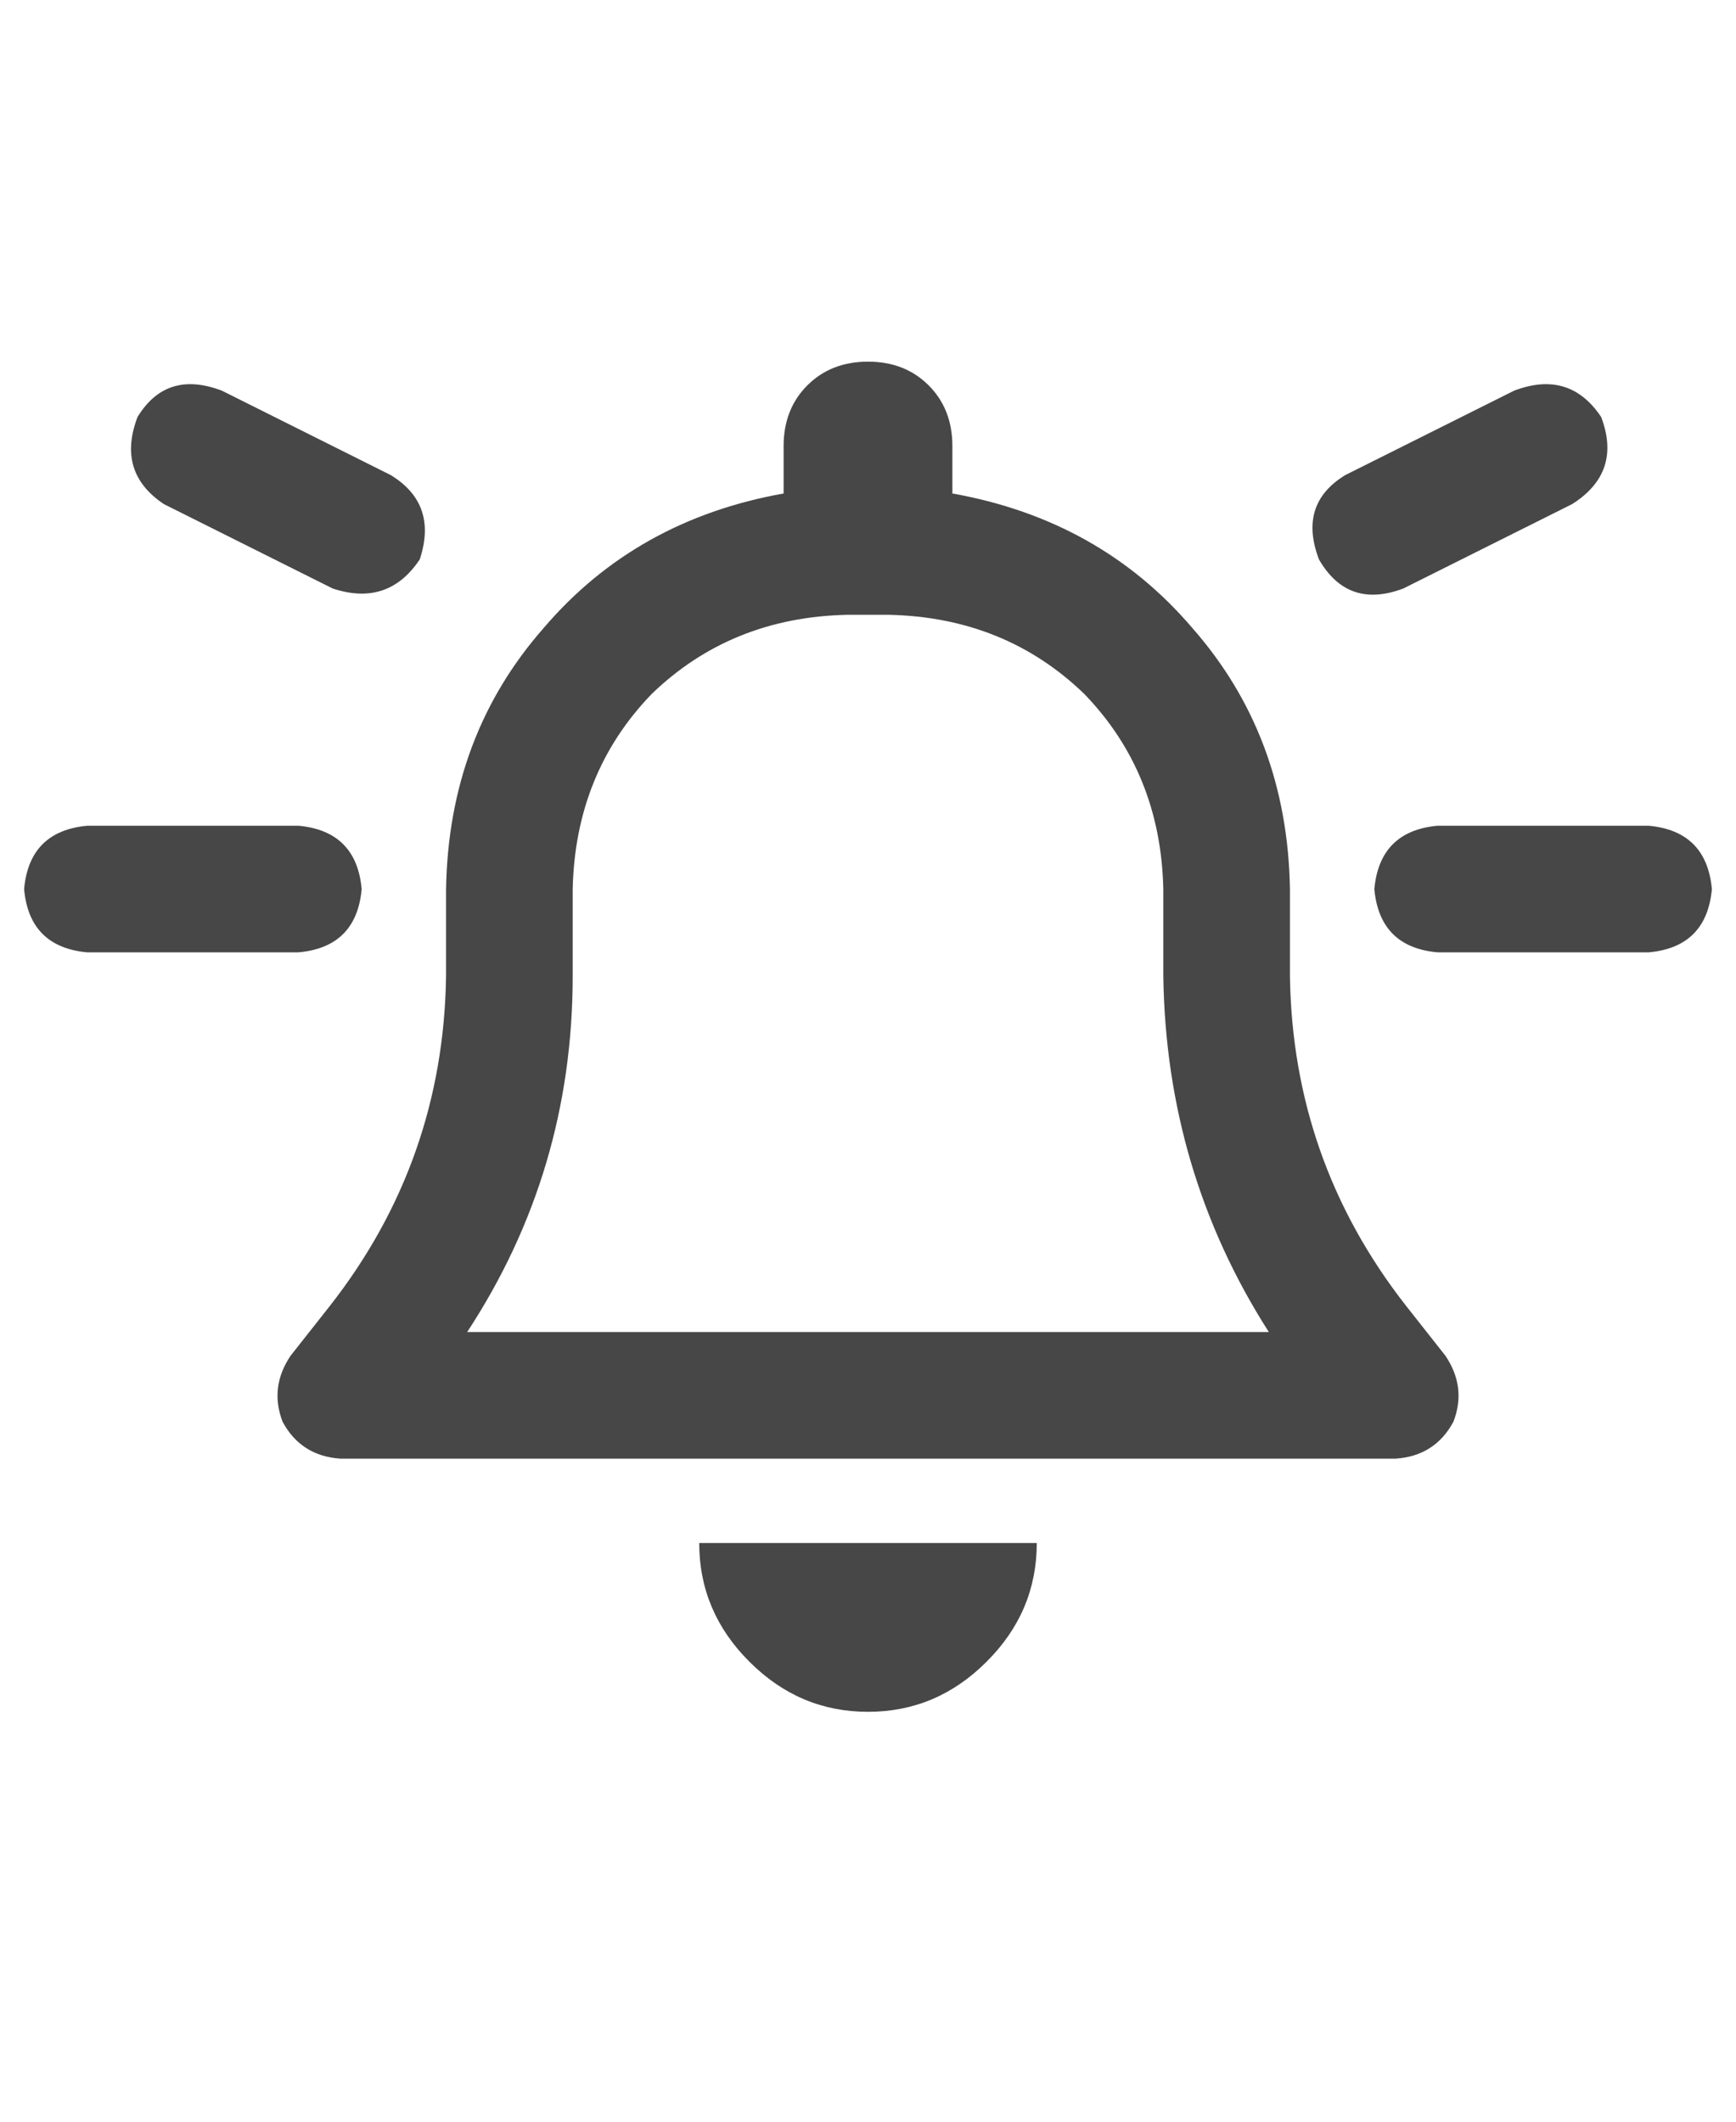 <svg width="18" height="22" viewBox="0 0 18 22" fill="none" xmlns="http://www.w3.org/2000/svg">
<g id="label-paired / sm / bell-on-sm / bold" clip-path="url(#clip0_1731_2553)">
<path id="icon" d="M9 3.75C9.255 3.75 9.465 3.832 9.629 3.996C9.793 4.16 9.875 4.37 9.875 4.625V5.117C10.896 5.299 11.725 5.764 12.363 6.512C13.02 7.259 13.357 8.161 13.375 9.219V10.121C13.393 11.397 13.794 12.537 14.578 13.539L14.988 14.059C15.134 14.277 15.162 14.505 15.07 14.742C14.943 14.979 14.742 15.107 14.469 15.125H3.531C3.258 15.107 3.057 14.979 2.93 14.742C2.839 14.505 2.866 14.277 3.012 14.059L3.422 13.539C4.206 12.537 4.607 11.397 4.625 10.121V9.219C4.643 8.161 4.98 7.259 5.637 6.512C6.275 5.764 7.104 5.299 8.125 5.117V4.625C8.125 4.37 8.207 4.16 8.371 3.996C8.535 3.832 8.745 3.75 9 3.75ZM9 6.375H8.781C7.979 6.393 7.305 6.667 6.758 7.195C6.229 7.742 5.956 8.417 5.938 9.219V10.121C5.938 11.47 5.573 12.7 4.844 13.812H13.156C12.445 12.7 12.081 11.47 12.062 10.121V9.219C12.044 8.417 11.771 7.742 11.242 7.195C10.695 6.667 10.021 6.393 9.219 6.375H9ZM10.75 16C10.75 16.474 10.577 16.884 10.23 17.23C9.884 17.577 9.474 17.75 9 17.75C8.526 17.75 8.116 17.577 7.77 17.23C7.423 16.884 7.25 16.474 7.25 16H9H10.75ZM0.25 9.219C0.286 8.818 0.505 8.599 0.906 8.562H3.094C3.495 8.599 3.714 8.818 3.75 9.219C3.714 9.62 3.495 9.839 3.094 9.875H0.906C0.505 9.839 0.286 9.62 0.25 9.219ZM14.906 8.562H17.094C17.495 8.599 17.713 8.818 17.75 9.219C17.713 9.62 17.495 9.839 17.094 9.875H14.906C14.505 9.839 14.287 9.62 14.25 9.219C14.287 8.818 14.505 8.599 14.906 8.562ZM16.602 4.324C16.747 4.707 16.647 5.008 16.301 5.227L14.551 6.102C14.168 6.247 13.876 6.147 13.676 5.801C13.53 5.418 13.621 5.126 13.949 4.926L15.699 4.051C16.082 3.905 16.383 3.996 16.602 4.324ZM1.699 5.227C1.371 5.008 1.28 4.707 1.426 4.324C1.626 3.996 1.918 3.905 2.301 4.051L4.051 4.926C4.379 5.126 4.479 5.418 4.352 5.801C4.133 6.129 3.832 6.229 3.449 6.102L1.699 5.227Z" fill="black" fill-opacity="0.72"/>
</g>
<defs>
<clipPath id="clip0_1731_2553">
<rect width="18" height="22" fill="white"/>
</clipPath>
</defs>
</svg>
